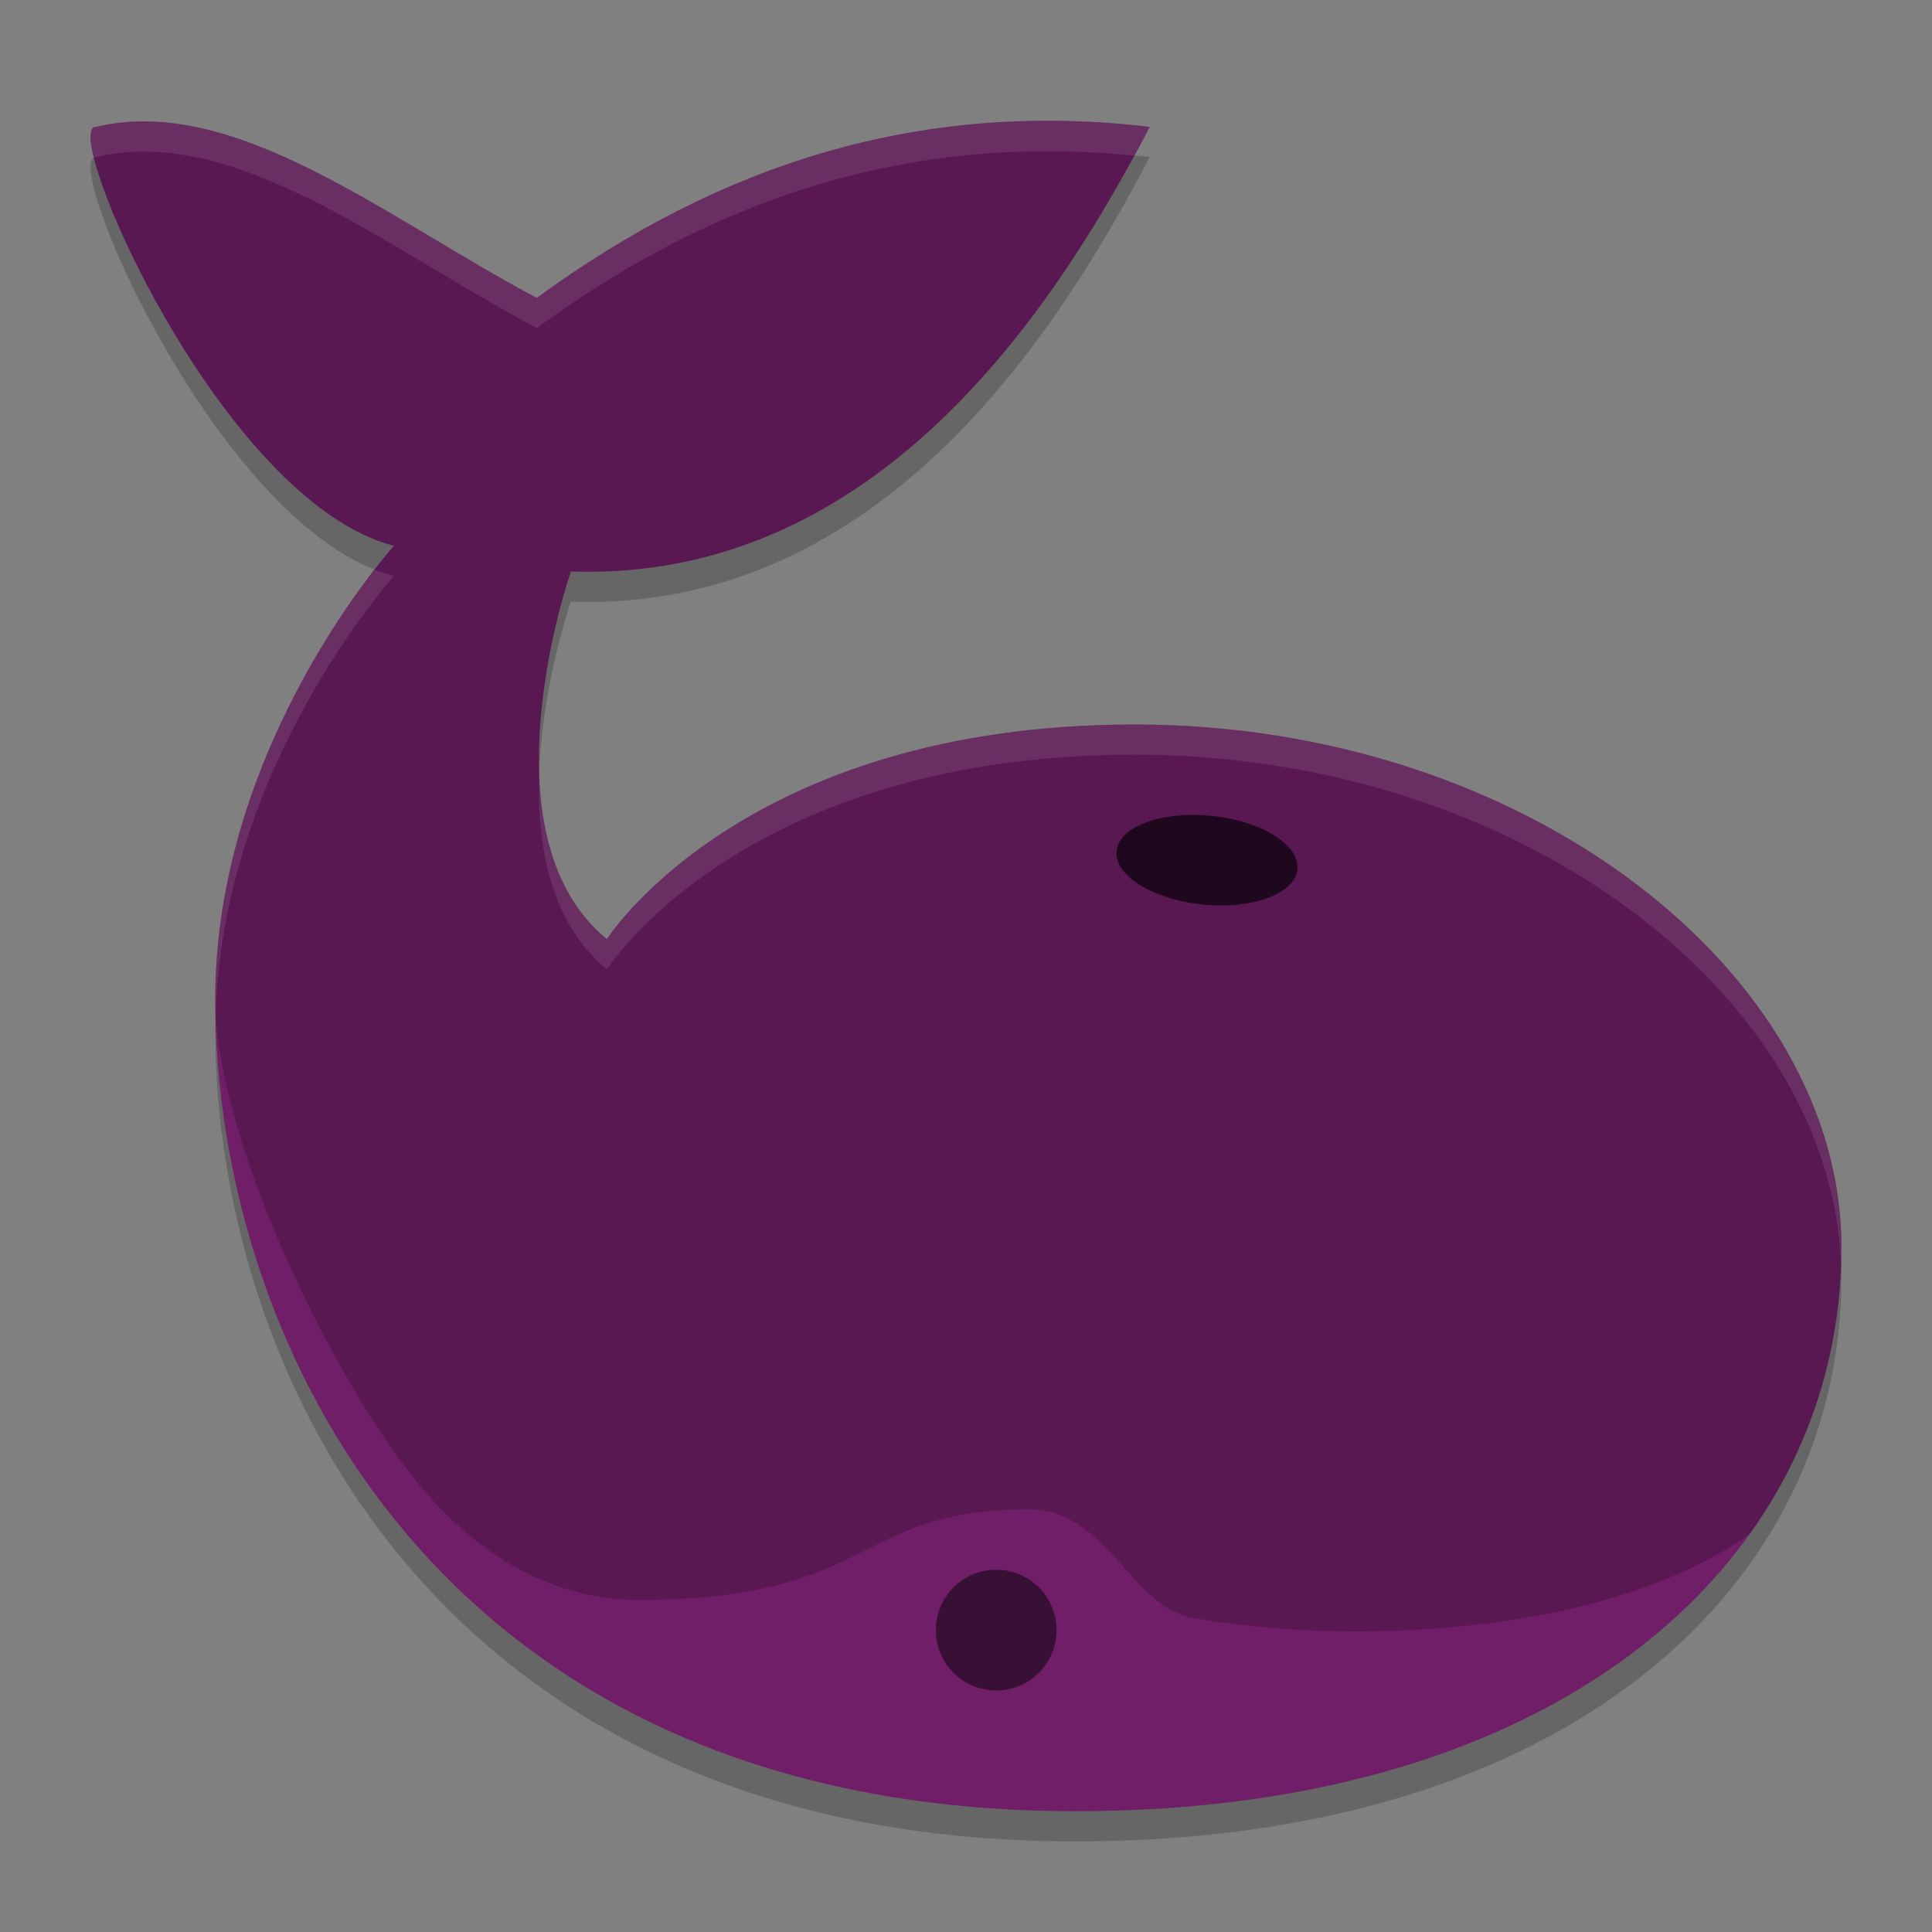 <svg xmlns="http://www.w3.org/2000/svg" width="64" height="64" version="1.1">
 <rect width="100%" height="100%" fill="#808080" stroke="none"/>
 <path style="opacity:0.2" d="m 37.59,25 c -12.974,0 -17.487,7.11 -17.487,7.11 C 15.865,28.637 18.91,19.931 18.91,19.931 29.396,20.297 35.26,10.581 38.088,5.203 30.473,4.303 23.838,6.438 17.781,10.868 12.806,8.233 7.791,4.106 3.181,5.203 1.938,5.16 7.307,17.612 13.053,19.081 c 0,0 -5.923,6.514 -5.923,15.011 C 7.13,45.715 14.745,61 35.616,61 51.974,61 61,52.503 61,42.307 61,33.243 50.564,25 37.59,25 Z"/>
 <path style="fill:#6f1e67" d="m 37.59,24 c -12.974,0 -17.487,7.11 -17.487,7.11 C 15.865,27.637 18.91,18.931 18.91,18.931 29.396,19.297 35.26,9.581 38.088,4.203 30.473,3.303 23.838,5.438 17.781,9.868 12.806,7.233 7.791,3.106 3.181,4.203 1.938,4.16 7.307,16.612 13.053,18.081 c 0,0 -5.923,6.514 -5.923,15.011 0,11.622 7.615,26.907 28.486,26.907 C 51.974,60 61,51.503 61,41.307 61,32.243 50.564,24 37.59,24 Z"/>
 <path style="opacity:0.2" d="m 37.59,24 c -12.974,0 -17.487,7.11 -17.487,7.11 C 15.865,27.637 18.91,18.931 18.91,18.931 29.396,19.297 35.26,9.581 38.088,4.203 30.473,3.303 23.838,5.438 17.781,9.868 12.806,7.233 7.791,3.106 3.181,4.203 1.938,4.16 7.307,16.612 13.053,18.081 c 0,0 -5.923,6.514 -5.923,15.011 0,4.148 3.167,11.127 5.987,15.092 2.82,3.965 5.881,4.815 8.026,4.815 7.897,0 7.08,-3 12.956,-3 2.538,0 3.385,3.211 5.359,3.582 4.513,0.85 13.428,0.834 18.505,-2.767 C 59.965,48.016 61,44.759 61,41.307 61,32.243 50.564,24 37.59,24 Z"/>
 <circle style="fill:#391035" cx="33" cy="54" r="2"/>
 <ellipse style="fill:#1f081d" cx="42.131" cy="24.523" rx="3.012" ry="1.476" transform="matrix(0.995,0.096,-0.079,0.997,0,0)"/>
 <path style="fill:#ffffff;opacity:0.1" d="M 35.277 4.006 C 28.823 3.872 23.081 5.991 17.781 9.867 C 12.806 7.233 7.792 3.106 3.182 4.203 C 2.963 4.195 2.96 4.589 3.115 5.225 C 3.136 5.214 3.155 5.202 3.182 5.203 C 7.792 4.106 12.806 8.233 17.781 10.867 C 23.698 6.54 30.169 4.411 37.564 5.154 C 37.736 4.839 37.934 4.495 38.088 4.203 C 37.136 4.091 36.199 4.025 35.277 4.006 z M 12.414 18.869 C 10.91 20.787 7.129 26.268 7.129 33.094 C 7.129 33.313 7.137 33.536 7.143 33.758 C 7.297 25.428 13.053 19.082 13.053 19.082 C 12.839 19.027 12.626 18.953 12.414 18.869 z M 37.59 24 C 24.616 24 20.104 31.109 20.104 31.109 C 18.488 29.785 17.934 27.702 17.863 25.629 C 17.781 28.009 18.226 30.571 20.104 32.109 C 20.104 32.109 24.616 25 37.59 25 C 50.355 25 60.655 32.98 60.984 41.869 C 60.991 41.682 61 41.495 61 41.307 C 61 32.243 50.564 24 37.59 24 z"/>
</svg>
